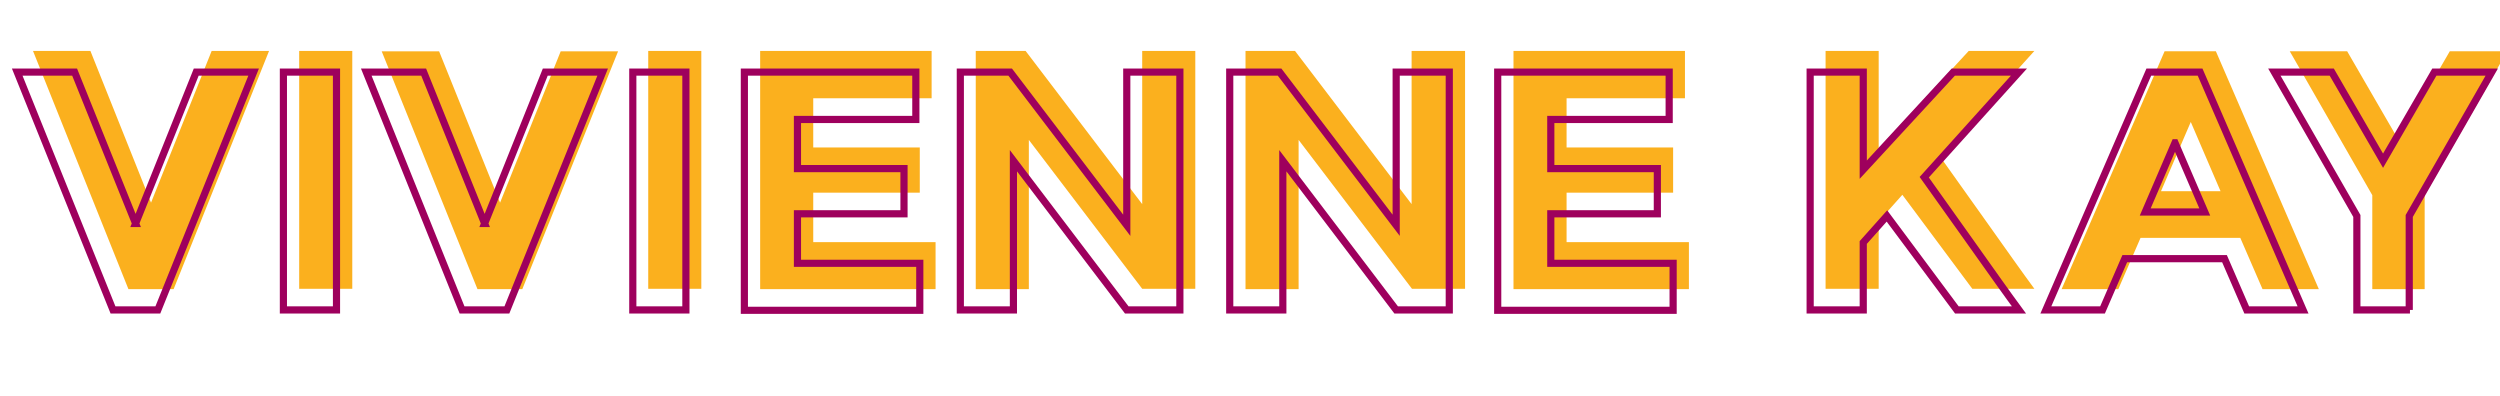 <svg xmlns="http://www.w3.org/2000/svg" viewBox="0 0 696.9 110.3" enable-background="new 0 0 696.9 110.3"><style type="text/css">.st0{fill:none;} .st1{fill:none;stroke:#FFFFFF;stroke-miterlimit:10;} .st2{fill:#FBB01E;} .st3{opacity:0.4;} .st4{fill:url(#SVGID_1_);} .st5{fill:url(#SVGID_2_);} .st6{fill:url(#SVGID_3_);} .st7{fill:url(#SVGID_4_);} .st8{fill:url(#SVGID_5_);} .st9{fill:url(#SVGID_6_);} .st10{fill:url(#SVGID_7_);} .st11{fill:url(#SVGID_8_);} .st12{fill:url(#SVGID_9_);} .st13{fill:url(#SVGID_10_);} .st14{fill:url(#SVGID_11_);} .st15{fill:none;stroke:#9E005D;stroke-width:2;}</style><pattern x="-105.2" y="-225.6" width="116.4" height="116.2" patternUnits="userSpaceOnUse" id="New_Pattern_8" viewBox="116.9 -233 116.4 116.2" overflow="visible"><path class="st0" d="M116.9-233h116.3v116.2h-116.3z"/><path class="st1" d="M233.2-116.5v1.2l115 114.8h1v-1.7l-114.2-114.3zM118.7-116.5l114.2 114.3v-5.4l-108.8-108.9zM126.9-116.5l106 106.1v-5.5l-100.5-100.6zM135.2-116.5l97.7 97.8v-5.5l-92.2-92.3zM176.7-116.5l56.2 56.3v-5.4l-50.8-50.9zM201.5-116.5l31.4 31.5v-5.5l-25.9-26zM143.5-116.5l89.4 89.5v-5.5l-83.9-84zM193.2-116.5l39.7 39.8v-5.5l-34.2-34.3zM218.1-116.5l14.8 14.9v-5.5l-9.3-9.4zM226.4-116.5l6.5 6.6v-5.4l-1.1-1.2zM209.8-116.5l23.1 23.2v-5.5l-17.6-17.7zM160.1-116.5l72.8 72.9v-5.5l-67.3-67.4zM151.8-116.5l81.1 81.2v-5.5l-75.6-75.7zM168.4-116.5l64.5 64.6v-5.4l-59.1-59.2zM184.9-116.5l48 48.1v-5.5l-42.5-42.6zM233.2-115.3v-1.5h-1.4zM223.6-116.5l9.3 9.4v-2.8l-6.5-6.6zM215.3-116.5l17.6 17.7v-2.8l-14.8-14.9zM207-116.5l25.9 26v-2.8l-23.1-23.2zM198.7-116.5l34.2 34.3v-2.8l-31.4-31.5zM190.4-116.5l42.5 42.6v-2.8l-39.7-39.8zM182.1-116.5l50.8 50.9v-2.8l-48-48.1zM173.8-116.5l59.1 59.2v-2.9l-56.2-56.3zM165.6-116.5l67.3 67.4v-2.8l-64.5-64.6zM157.3-116.5l75.6 75.7v-2.8l-72.8-72.9zM149-116.5l83.9 84v-2.8l-81.1-81.2zM140.7-116.5l92.2 92.3v-2.8l-89.4-89.5zM132.4-116.5l100.5 100.6v-2.8l-97.7-97.8zM124.1-116.5l108.8 108.9v-2.8l-106-106.1zM116.9-116.5v1.2l114.9 114.8h1.1v-1.7l-114.2-114.3zM2.3-116.5l114.2 114.3v-5.4l-108.8-108.9zM10.6-116.5l105.9 106.1v-5.5l-100.5-100.6zM18.9-116.5l97.6 97.8v-5.5l-92.2-92.3zM60.3-116.5l56.2 56.3v-5.4l-50.8-50.9zM85.1-116.5l31.4 31.5v-5.5l-25.9-26zM27.1-116.5l89.4 89.5v-5.5l-83.9-84zM76.9-116.5l39.6 39.8v-5.5l-34.2-34.3zM101.7-116.5l14.8 14.9v-5.5l-9.3-9.4zM110-116.5l6.5 6.6v-5.4l-1-1.2zM93.4-116.5l23.1 23.2v-5.5l-17.6-17.7zM43.7-116.5l72.8 72.9v-5.5l-67.3-67.4zM35.4-116.5l81.1 81.2v-5.5l-75.6-75.7zM52-116.5l64.5 64.6v-5.4l-59-59.2zM68.6-116.5l47.9 48.1v-5.5l-42.5-42.6zM116.9-115.3v-1.5h-1.4zM107.2-116.5l9.3 9.4v-2.8l-6.5-6.6zM98.9-116.5l17.6 17.7v-2.8l-14.8-14.9zM90.6-116.5l25.9 26v-2.8l-23.1-23.2zM82.3-116.5l34.2 34.3v-2.8l-31.4-31.5zM74-116.5l42.5 42.6v-2.8l-39.6-39.8zM65.7-116.5l50.8 50.9v-2.8l-47.9-48.1zM57.5-116.5l59 59.2v-2.9l-56.2-56.3zM49.2-116.5l67.3 67.4v-2.8l-64.5-64.6zM40.9-116.5l75.6 75.7v-2.8l-72.8-72.9zM32.6-116.5l83.9 84v-2.8l-81.1-81.2zM24.3-116.5l92.2 92.3v-2.8l-89.4-89.5zM16-116.5l100.5 100.6v-2.8l-97.6-97.8zM7.7-116.5l108.8 108.9v-2.8l-105.9-106.1zM.5-116.5v1.2l115 114.8h1v-1.7l-114.2-114.3zM233.2-217.8l101.3 101h5.4l-106.7-106.5zM233.2-209.6l93 92.8h5.4l-98.4-98.2zM233.2-226.1l109.6 109.3h5.4l-115-114.8zM233.2-201.3l84.7 84.5h5.5l-90.2-89.9zM233.2-168.1l51.6 51.3h5.4l-57-56.8zM233.2-176.4l59.8 59.6h5.5l-65.3-65.1zM233.2-193l76.4 76.2h5.5l-81.9-81.6zM233.2-184.7l68.1 67.9h5.5l-73.6-73.4zM233.2-151.6l35 34.8h5.4l-40.4-40.2zM233.2-159.8l43.3 43h5.4l-48.7-48.5zM233.2-135l18.4 18.2h5.5l-23.9-23.6zM233.2-126.7l10.1 9.9h5.5l-15.6-15.4zM233.2-143.3l26.7 26.5h5.5l-32.2-31.9zM233.2-118.4l1.8 1.6h5.5l-7.3-7.1zM233.2-232.8v1.2l115 114.8h1v-1.6l-114.2-114.4zM233.2-223.3l106.7 106.5h2.9l-109.6-109.3zM233.2-215l98.4 98.2h2.9l-101.3-101zM233.2-206.7l90.2 89.9h2.8l-93-92.8zM233.2-198.4l81.9 81.6h2.8l-84.7-84.5zM233.2-190.2l73.6 73.4h2.8l-76.4-76.2zM233.2-181.9l65.3 65.1h2.8l-68.1-67.9zM233.2-173.6l57 56.8h2.8l-59.8-59.6zM233.2-165.3l48.7 48.5h2.9l-51.6-51.3zM233.2-157l40.4 40.2h2.9l-43.3-43zM233.2-148.7l32.2 31.9h2.8l-35-34.8zM233.2-140.4l23.9 23.6h2.8l-26.7-26.5zM233.2-132.2l15.6 15.4h2.8l-18.4-18.2zM233.2-123.9l7.3 7.1h2.8l-10.1-9.9zM233.6-117h1.4l-1.4-1.4zM116.9-217.8l101.2 101h5.5l-106.7-106.5zM116.9-209.6l92.9 92.8h5.5l-98.4-98.2zM118.7-232.8l114.2 114.4v-5.5l-108.8-108.9zM116.9-226.1l109.5 109.3h5.4l-114.9-114.8zM126.9-232.8l106 106.1v-5.5l-100.5-100.6zM135.2-232.8l97.7 97.8v-5.4l-92.2-92.4zM116.9-201.3l84.6 84.5h5.5l-90.1-89.9zM116.9-168.1l51.5 51.3h5.4l-56.9-56.8zM116.9-176.4l59.8 59.6h5.4l-65.2-65.1zM116.9-193l76.3 76.2h5.5l-81.8-81.6zM116.9-184.7l68 67.9h5.5l-73.5-73.4zM176.7-232.8l56.2 56.4v-5.5l-50.8-50.9zM201.5-232.8l31.4 31.5v-5.4l-25.9-26.1zM143.5-232.8l89.4 89.5v-5.4l-83.9-84.1zM193.2-232.8l39.7 39.8v-5.4l-34.2-34.4zM218.1-232.8l14.8 15v-5.5l-9.3-9.5zM226.4-232.8l6.5 6.7v-5.5l-1.1-1.2zM209.8-232.8l23.1 23.2v-5.4l-17.6-17.8zM160.1-232.8l72.8 73v-5.5l-67.3-67.5zM151.8-232.8l81.1 81.2v-5.4l-75.6-75.8zM168.4-232.8l64.5 64.7v-5.5l-59.1-59.2zM116.9-151.6l34.9 34.8h5.5l-40.4-40.2zM184.9-232.8l48 48.1v-5.5l-42.5-42.6zM116.9-159.8l43.2 43h5.5l-48.7-48.5zM116.9-135l18.3 18.2h5.5l-23.8-23.6zM116.9-126.7l10 9.9h5.5l-15.5-15.4zM116.9-143.3l26.6 26.5h5.5l-32.1-31.9zM116.9-118.4l1.8 1.6h5.4l-7.2-7.1zM233.2-231.6v-1.4h-1.4zM223.6-232.8l9.3 9.5v-2.8l-6.5-6.7zM215.3-232.8l17.6 17.8v-2.8l-14.8-15zM207-232.8l25.9 26.1v-2.9l-23.1-23.2zM198.7-232.8l34.2 34.4v-2.9l-31.4-31.5zM190.4-232.8l42.5 42.6v-2.8l-39.7-39.8zM182.1-232.8l50.8 50.9v-2.8l-48-48.1zM173.8-232.8l59.1 59.2v-2.8l-56.2-56.4zM165.6-232.8l67.3 67.5v-2.8l-64.5-64.7zM157.3-232.8l75.6 75.8v-2.8l-72.8-73zM149-232.8l83.9 84.1v-2.9l-81.1-81.2zM140.7-232.8l92.2 92.4v-2.9l-89.4-89.5zM132.4-232.8l100.5 100.6v-2.8l-97.7-97.8zM124.1-232.8l108.8 108.9v-2.8l-106-106.1zM116.9-232.8v1.2l114.9 114.8h1.1v-1.6l-114.2-114.4zM116.9-223.3l106.7 106.5h2.8l-109.5-109.3zM116.9-215l98.4 98.2h2.8l-101.2-101zM116.9-206.7l90.1 89.9h2.8l-92.9-92.8zM116.9-198.4l81.8 81.6h2.8l-84.6-84.5zM116.9-190.2l73.5 73.4h2.8l-76.3-76.2zM116.9-181.9l65.2 65.1h2.8l-68-67.9zM116.9-173.6l56.9 56.8h2.9l-59.8-59.6zM116.9-165.3l48.7 48.5h2.8l-51.5-51.3zM116.9-157l40.4 40.2h2.8l-43.2-43zM116.9-148.7l32.1 31.9h2.8l-34.9-34.8zM116.9-140.4l23.8 23.6h2.8l-26.6-26.5zM116.9-132.2l15.5 15.4h2.8l-18.3-18.2zM116.9-123.9l7.2 7.1h2.8l-10-9.9zM117.2-117h1.5l-1.5-1.4zM2.3-232.8l114.2 114.4v-5.5l-108.8-108.9zM10.6-232.8l105.9 106.1v-5.5l-100.5-100.6zM18.9-232.8l97.6 97.8v-5.4l-92.2-92.4zM60.3-232.8l56.2 56.4v-5.5l-50.8-50.9zM85.1-232.8l31.4 31.5v-5.4l-25.9-26.1zM27.1-232.8l89.4 89.5v-5.4l-83.9-84.1zM76.9-232.8l39.6 39.8v-5.4l-34.2-34.4zM101.7-232.8l14.8 15v-5.5l-9.3-9.5zM110-232.8l6.5 6.7v-5.5l-1-1.2zM93.4-232.8l23.1 23.2v-5.4l-17.6-17.8zM43.7-232.8l72.8 73v-5.5l-67.3-67.5zM35.4-232.8l81.1 81.2v-5.4l-75.6-75.8zM52-232.8l64.5 64.7v-5.5l-59-59.2zM68.6-232.8l47.9 48.1v-5.5l-42.5-42.6zM116.9-231.6v-1.4h-1.4zM107.2-232.8l9.3 9.5v-2.8l-6.5-6.7zM98.9-232.8l17.6 17.8v-2.8l-14.8-15zM90.6-232.8l25.9 26.1v-2.9l-23.1-23.2zM82.3-232.8l34.2 34.4v-2.9l-31.4-31.5zM74-232.8l42.5 42.6v-2.8l-39.6-39.8zM65.7-232.8l50.8 50.9v-2.8l-47.9-48.1zM57.5-232.8l59 59.2v-2.8l-56.2-56.4zM49.2-232.8l67.3 67.5v-2.8l-64.5-64.7zM40.9-232.8l75.6 75.8v-2.8l-72.8-73zM32.6-232.8l83.9 84.1v-2.9l-81.1-81.2zM24.3-232.8l92.2 92.4v-2.9l-89.4-89.5zM16-232.8l100.5 100.6v-2.8l-97.6-97.8zM7.7-232.8l108.8 108.9v-2.8l-105.9-106.1zM.5-232.8v1.2l115 114.8h1v-1.6l-114.2-114.4zM233.2-334.1l101.3 101.1h5.4l-106.7-106.6zM233.2-325.8l93 92.8h5.4l-98.4-98.3zM233.2-342.4l109.6 109.4h5.4l-115-114.8zM233.2-317.5l84.7 84.5h5.5l-90.2-90zM233.2-284.4l51.6 51.4h5.4l-57-56.8zM233.2-292.7l59.8 59.7h5.5l-65.3-65.1zM233.2-309.2l76.4 76.2h5.5l-81.9-81.7zM233.2-300.9l68.1 67.9h5.5l-73.6-73.4zM233.2-267.8l35 34.8h5.4l-40.4-40.3zM233.2-276.1l43.3 43.1h5.4l-48.7-48.6zM233.2-251.2l18.4 18.2h5.5l-23.9-23.7zM233.2-242.9l10.1 9.9h5.5l-15.6-15.4zM233.2-259.5l26.7 26.5h5.5l-32.2-32zM233.2-234.7l1.8 1.7h5.5l-7.3-7.1zM233.2-349v1.2l115 114.8h1v-1.7l-114.2-114.3zM233.2-339.6l106.7 106.6h2.9l-109.6-109.4zM233.2-331.3l98.4 98.3h2.9l-101.3-101.1zM233.2-323l90.2 90h2.8l-93-92.8zM233.2-314.7l81.9 81.7h2.8l-84.7-84.5zM233.2-306.4l73.6 73.4h2.8l-76.4-76.2zM233.2-298.1l65.3 65.1h2.8l-68.1-67.9zM233.2-289.8l57 56.8h2.8l-59.8-59.7zM233.2-281.6l48.7 48.6h2.9l-51.6-51.4zM233.2-273.3l40.4 40.3h2.9l-43.3-43.1zM233.2-265l32.2 32h2.8l-35-34.8zM233.2-256.7l23.9 23.7h2.8l-26.7-26.5zM233.2-248.4l15.6 15.4h2.8l-18.4-18.2zM233.2-240.1l7.3 7.1h2.8l-10.1-9.9zM233.6-233.2h1.4l-1.4-1.5zM116.9-334.1l101.2 101.1h5.5l-106.7-106.6zM116.9-325.8l92.9 92.8h5.5l-98.4-98.3zM116.9-342.4l109.5 109.4h5.4l-114.9-114.8zM116.9-317.5l84.6 84.5h5.5l-90.1-90zM116.9-284.4l51.5 51.4h5.4l-56.9-56.8zM116.9-292.7l59.8 59.7h5.4l-65.2-65.1zM116.9-309.2l76.3 76.2h5.5l-81.8-81.7zM116.9-300.9l68 67.9h5.5l-73.5-73.4zM116.9-267.8l34.9 34.8h5.5l-40.4-40.3zM116.9-276.1l43.2 43.1h5.5l-48.7-48.6zM116.9-251.2l18.3 18.2h5.5l-23.8-23.7zM116.9-242.9l10 9.9h5.5l-15.5-15.4zM116.9-259.5l26.6 26.5h5.5l-32.1-32zM116.9-234.7l1.8 1.7h5.4l-7.2-7.1zM116.9-349v1.2l114.9 114.8h1.1v-1.7l-114.2-114.3zM116.9-339.6l106.7 106.6h2.8l-109.5-109.4zM116.9-331.3l98.4 98.3h2.8l-101.2-101.1zM116.9-323l90.1 90h2.8l-92.9-92.8zM116.9-314.7l81.8 81.7h2.8l-84.6-84.5zM116.9-306.4l73.5 73.4h2.8l-76.3-76.2zM116.9-298.1l65.2 65.1h2.8l-68-67.9zM116.9-289.8l56.9 56.8h2.9l-59.8-59.7zM116.9-281.6l48.7 48.6h2.8l-51.5-51.4zM116.9-273.3l40.4 40.3h2.8l-43.2-43.1zM116.9-265l32.1 32h2.8l-34.9-34.8zM116.9-256.7l23.8 23.7h2.8l-26.6-26.5zM116.9-248.4l15.5 15.4h2.8l-18.3-18.2zM116.9-240.1l7.2 7.1h2.8l-10-9.9zM117.2-233.2h1.5l-1.5-1.5zM.5-349v1.2l115 114.8h1v-1.7l-114.2-114.3z"/></pattern><path class="st2" d="M42.1 56.5l16.9-42.3h16l-26.6 66.4h-12.6l-26.6-66.4h16l16.9 42.3zM83.4 14.2h14.8v66.3h-14.8v-66.3zM139.4 56.5l16.9-42.2h16l-26.7 66.3h-12.5l-26.7-66.3h16l17 42.2zM180.7 14.2h14.8v66.3h-14.8v-66.3zM259.7 14.2v13.2h-33v13.7h29.7v12.6h-29.7v13.8h34.1v13.1h-48.9v-66.4h47.8zM318.4 14.2h14.8v66.3h-14.8l-31.6-41.5v41.6h-14.8v-66.4h13.9l32.5 42.7v-42.7zM393.6 14.2h14.8v66.3h-14.8l-31.6-41.5v41.6h-14.8v-66.4h13.8l32.5 42.7v-42.7zM469.7 14.2v13.2h-33v13.7h29.7v12.6h-29.7v13.8h34.1v13.1h-48.9v-66.4h47.8zM508.9 14.2h14.8v27.2l25.1-27.2h18.3l-26.4 29.3c2.3 3.2 6.5 9.1 12.6 17.7s10.7 15.1 13.8 19.3h-17.3l-19.5-26.2-6.6 7.4v18.8h-14.8v-66.3zM630.7 80.6l-6.2-14.3h-27.8l-6.2 14.3h-15.8l28.7-66.3h14.3l28.7 66.3h-15.7zm-20-46.6l-8.3 19.3h16.6l-8.3-19.3zM676.1 80.6h-14.8v-26.2l-23-40.1h16l14.3 24.7 14.3-24.7h16l-23 40.1v26.2z"/><g class="st3"><path class="st4" d="M31.8 57.1l16.9-42.2h16l-26.7 66.3h-12.5l-26.7-66.3h16l17 42.2z"/><path class="st5" d="M73 14.9h14.8v66.3h-14.8v-66.3z"/><path class="st6" d="M129.1 57.1l16.9-42.2h16l-26.7 66.3h-12.5l-26.6-66.3h16l16.9 42.2z"/><path class="st7" d="M170.4 14.9h14.8v66.3h-14.8v-66.3z"/><path class="st8" d="M249.3 14.9v13.2h-33v13.7h29.7v12.6h-29.7v13.8h34.1v13.1h-48.9v-66.4h47.8z"/><path class="st9" d="M308.1 14.9h14.8v66.3h-14.8l-31.6-41.6v41.6h-14.8v-66.3h13.9l32.5 42.7v-42.7z"/><path class="st10" d="M383.2 14.9h14.8v66.3h-14.8l-31.6-41.6v41.6h-14.8v-66.3h13.9l32.5 42.7v-42.7z"/><path class="st11" d="M459.3 14.9v13.2h-33v13.7h29.7v12.6h-29.7v13.8h34.1v13.1h-48.9v-66.4h47.8z"/><path class="st12" d="M498.6 14.9h14.8v27.2l25.1-27.2h18.3l-26.4 29.3c2.3 3.2 6.5 9.1 12.6 17.7s10.7 15.1 13.8 19.3h-17.3l-19.5-26.2-6.6 7.4v18.8h-14.8v-66.3z"/><path class="st13" d="M620.3 81.2l-6.2-14.3h-27.8l-6.2 14.3h-15.8l28.7-66.3h14.3l28.7 66.3h-15.7zm-20-46.6l-8.3 19.3h16.6l-8.3-19.3z"/><path class="st14" d="M665.8 81.2h-14.8v-26.2l-23-40.1h16l14.3 24.7 14.3-24.7h16l-23 40.1v26.2z"/></g><path class="st15" d="M37.8 62.3l16.9-42.2h16l-26.7 66.3h-12.5l-26.7-66.3h16l17 42.2zM79 20.1h14.8v66.3h-14.8v-66.3zM135.1 62.3l16.9-42.2h16l-26.7 66.3h-12.5l-26.7-66.3h16l17 42.2zM176.4 20.1h14.8v66.3h-14.8v-66.3zM255.3 20.1v13.2h-33v13.7h29.7v12.6h-29.7v13.8h34.1v13.1h-48.9v-66.4h47.8zM314.1 20.1h14.8v66.3h-14.8l-31.6-41.6v41.6h-14.8v-66.3h13.9l32.5 42.7v-42.7zM389.2 20.1h14.8v66.3h-14.8l-31.6-41.6v41.6h-14.8v-66.3h13.9l32.5 42.7v-42.7zM465.3 20.1v13.2h-33v13.7h29.7v12.6h-29.7v13.8h34.1v13.1h-48.9v-66.4h47.8zM504.6 20.1h14.8v27.2l25.1-27.2h18.3l-26.4 29.3c2.3 3.2 6.5 9.1 12.6 17.7s10.7 15.1 13.8 19.3h-17.3l-19.5-26.2-6.6 7.4v18.8h-14.8v-66.3zM626.3 86.4l-6.2-14.3h-27.8l-6.2 14.3h-15.8l28.7-66.3h14.3l28.7 66.3h-15.7zm-20-46.6l-8.3 19.3h16.6l-8.3-19.3zM671.8 86.4h-14.8v-26.2l-23-40.1h16l14.3 24.7 14.3-24.7h16l-23 40.1v26.2z"/></svg>